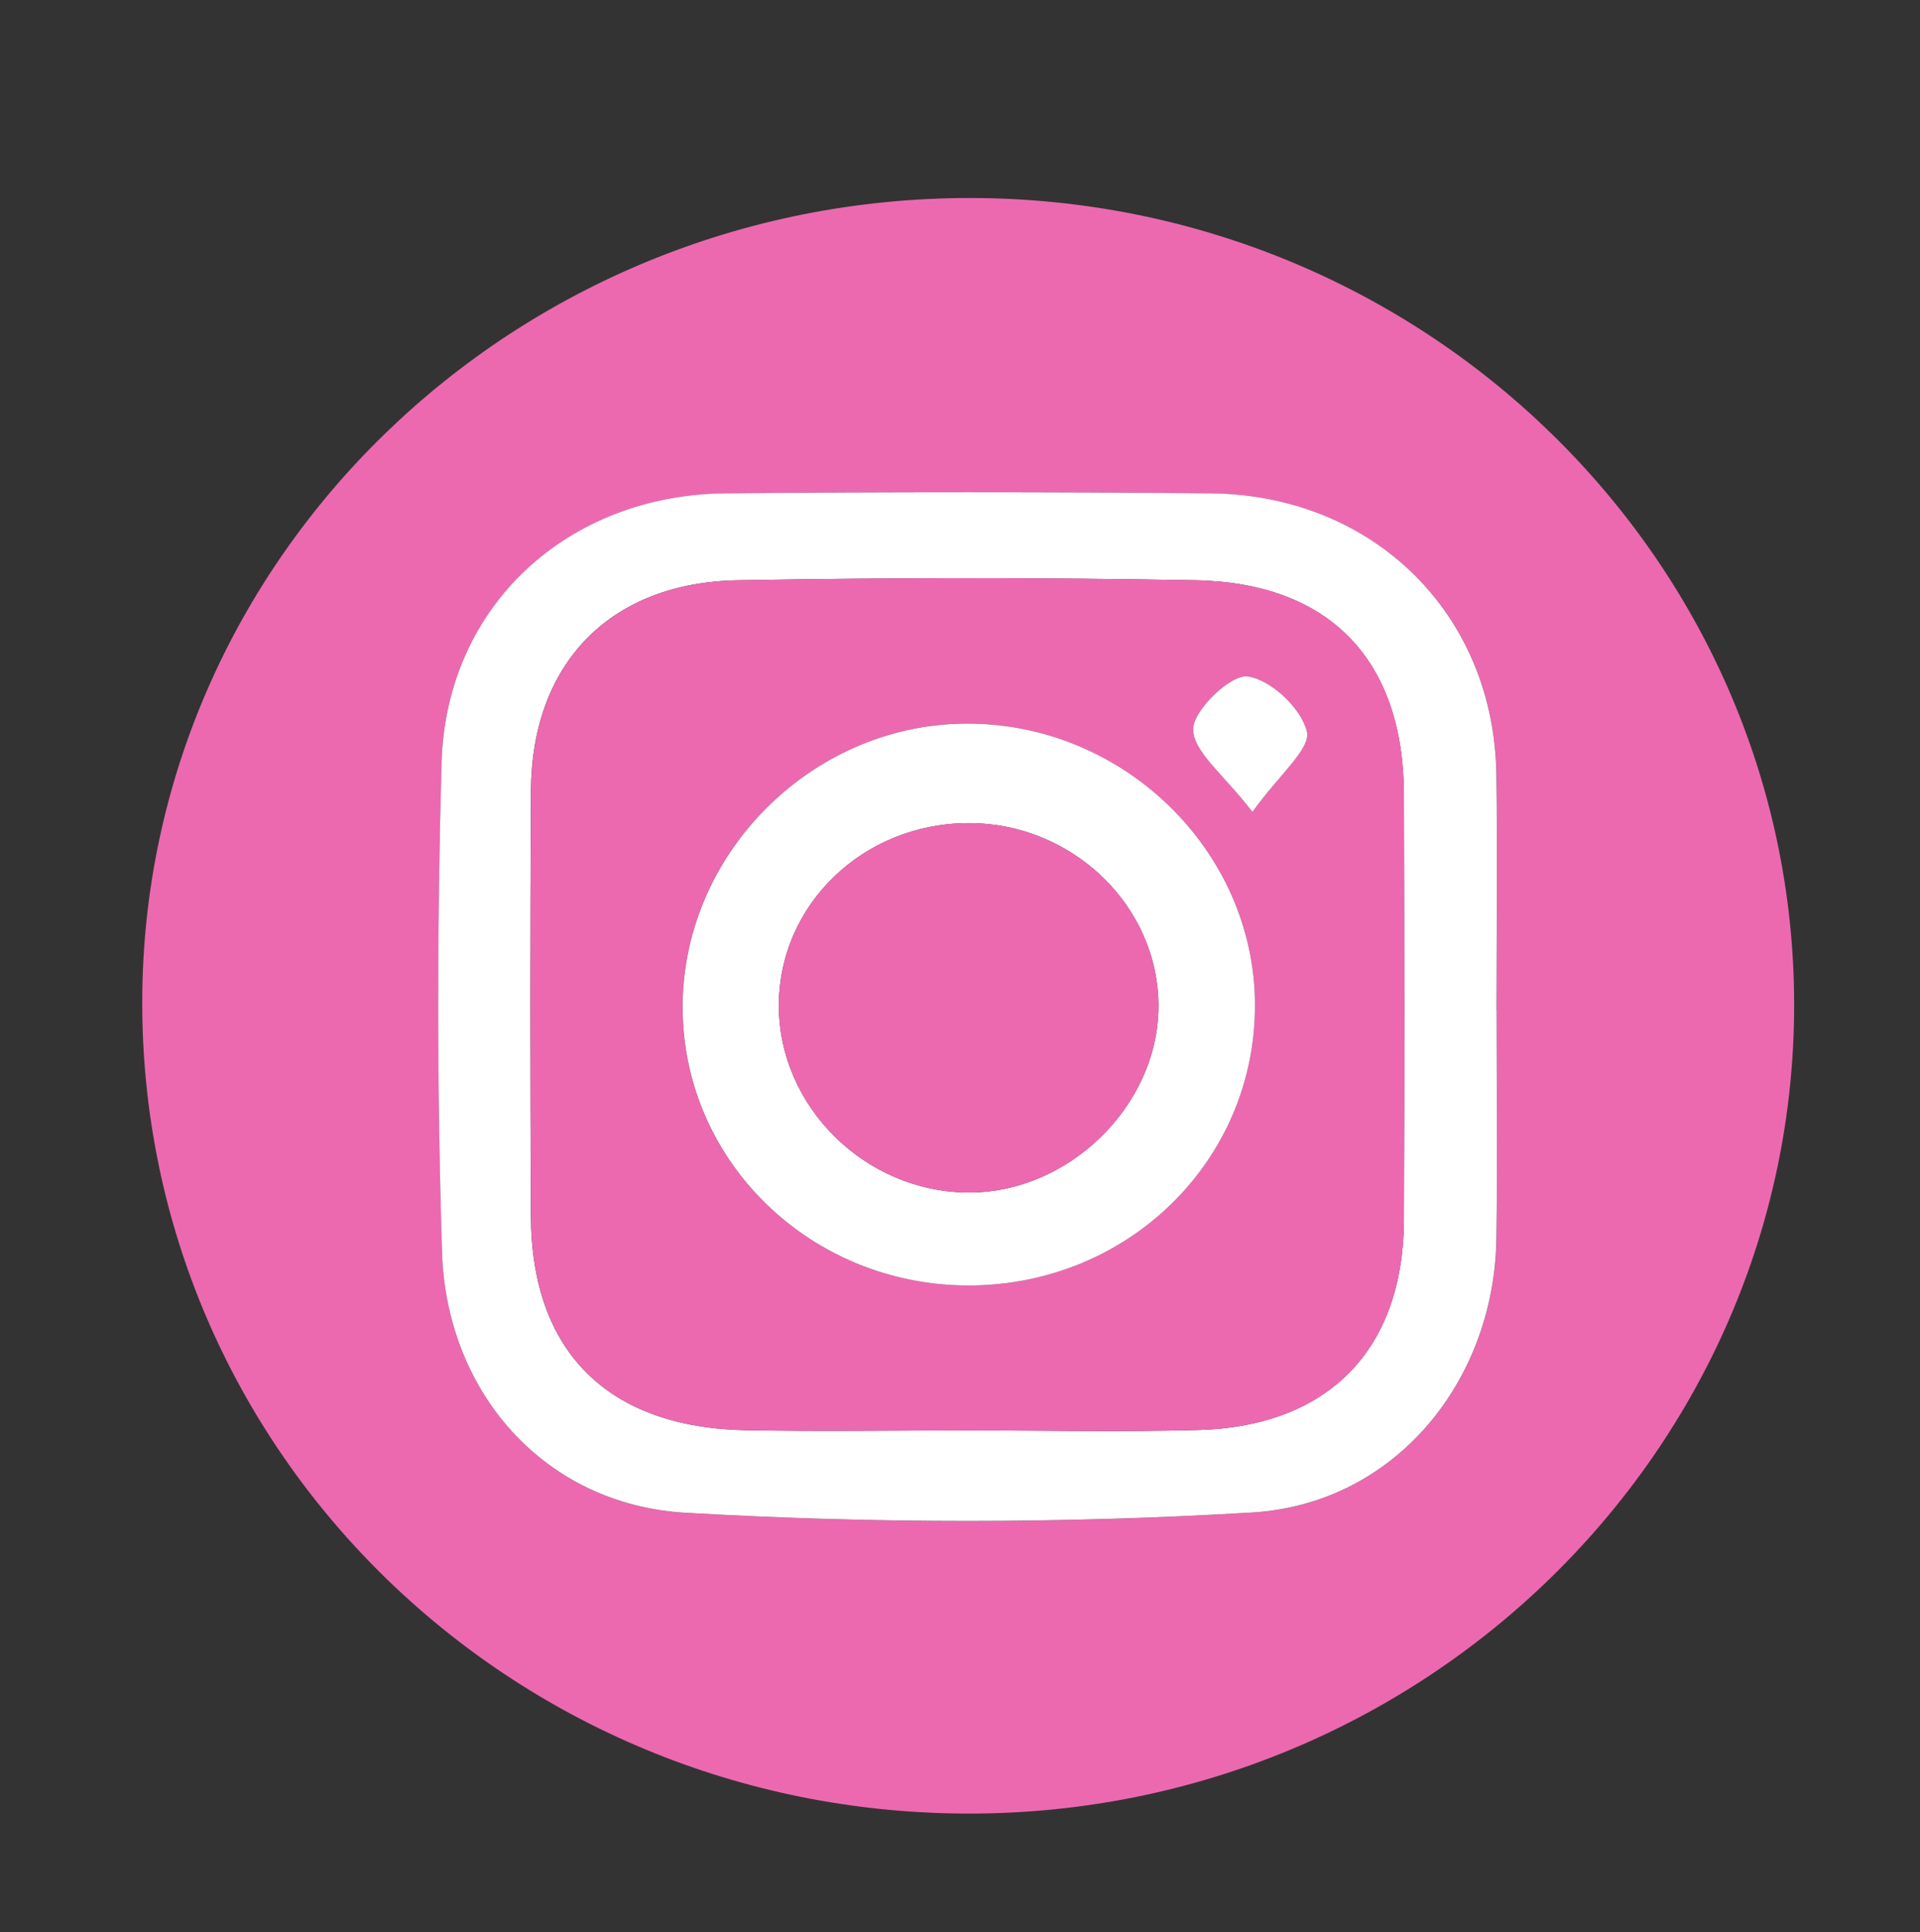 <?xml version="1.0" encoding="UTF-8"?>
<svg id="Capa_2" data-name="Capa 2" xmlns="http://www.w3.org/2000/svg" viewBox="0 0 254.31 255.97">
  <rect x="0" y="0" width="254.31" height="255.97" fill="#333333" stroke="none"/>
  <defs>
    <style>
      .cls-1 {
        fill: #fff;
      }

      .cls-2 {
        fill: #EC69B0;
      }
    </style>
  </defs>
  <g id="Capa_3" data-name="Capa 3">
    <g>
      
      <path class="cls-2" d="M128.39,26.23c60.15-.03,109.13,47.79,109.25,106.68,.12,59.22-49.11,107.48-109.52,107.34-60.59-.13-109.38-48.17-109.28-107.59,.1-58.73,49.16-106.39,109.55-106.43Zm69.85,107.56c0-10.39,.12-20.77-.03-31.16-.3-21.3-16.27-37.08-37.96-37.27-21.35-.19-42.7-.19-64.05,0-21.08,.18-37.11,14.97-37.7,35.69-.61,21.6-.61,43.24,.06,64.83,.58,18.56,13.53,33.44,32.24,34.53,24.93,1.45,50.08,1.45,75.01-.03,18.99-1.13,32.11-17.43,32.4-36.26,.15-10.1,.03-20.21,.03-30.32Z"/>
      <path class="cls-1" d="M198.23,133.79c0,10.11,.13,20.21-.03,30.32-.28,18.83-13.4,35.13-32.4,36.26-24.93,1.48-50.08,1.48-75.01,.03-18.7-1.09-31.66-15.97-32.24-34.53-.67-21.59-.67-43.24-.06-64.83,.59-20.71,16.62-35.51,37.7-35.69,21.35-.18,42.7-.18,64.05,0,21.69,.19,37.66,15.97,37.96,37.27,.15,10.38,.03,20.77,.02,31.16Zm-70.29,55.7c10.24,0,20.49,.22,30.73-.05,17.28-.46,27.21-10.66,27.28-27.82,.08-18.8,.05-37.6,0-56.4-.05-17.71-9.78-28.02-27.61-28.35-20.2-.37-40.41-.35-60.61,0-16.97,.3-27.3,11.06-27.4,27.85-.11,18.8-.1,37.6-.01,56.4,.08,17.97,10.22,28.03,28.59,28.35,9.67,.17,19.35,.03,29.02,.02Z"/>
      <path class="cls-2" d="M127.94,189.5c-9.67,0-19.35,.14-29.02-.03-18.37-.32-28.51-10.38-28.59-28.35-.08-18.8-.1-37.6,.01-56.4,.1-16.79,10.43-27.55,27.4-27.85,20.2-.36,40.41-.38,60.61,0,17.83,.33,27.57,10.65,27.61,28.35,.05,18.8,.07,37.6,0,56.4-.07,17.16-10,27.36-27.28,27.82-10.24,.27-20.49,.05-30.73,.06Zm38.27-56.51c-.11-20.41-17.52-37.27-38.35-37.13-20.57,.14-37.71,17.52-37.45,37.99,.25,20.24,17.11,36.45,37.89,36.44,21.16-.01,38.02-16.6,37.91-37.3Zm-.33-25.43c3.61-5.03,7.74-8.36,7.22-10.64-.71-3.05-4.81-6.93-7.86-7.31-2.24-.28-7.21,4.49-7.2,6.99,.01,2.99,4.03,5.97,7.85,10.96Z"/>
      <path class="cls-1" d="M166.22,132.99c.11,20.7-16.74,37.28-37.91,37.3-20.78,.01-37.64-16.2-37.89-36.44-.26-20.47,16.88-37.85,37.45-37.99,20.82-.14,38.23,16.72,38.35,37.13Zm-37.86-23.95c-13.98-.02-25.22,10.78-25.2,24.21,.02,13.36,11.43,24.63,25.04,24.73,13.29,.1,25.16-11.45,25.24-24.57,.08-13.29-11.3-24.35-25.08-24.37Z"/>
      <path class="cls-1" d="M165.89,107.56c-3.82-4.98-7.84-7.96-7.85-10.96-.01-2.5,4.96-7.27,7.2-6.99,3.05,.38,7.16,4.26,7.86,7.31,.53,2.28-3.6,5.61-7.22,10.64Z"/>
      <path class="cls-2" d="M128.36,109.04c13.78,.02,25.16,11.08,25.08,24.37-.08,13.12-11.94,24.67-25.24,24.57-13.61-.1-25.02-11.37-25.04-24.73-.02-13.44,11.22-24.23,25.2-24.21Z"/>
    </g>
  </g>
</svg>